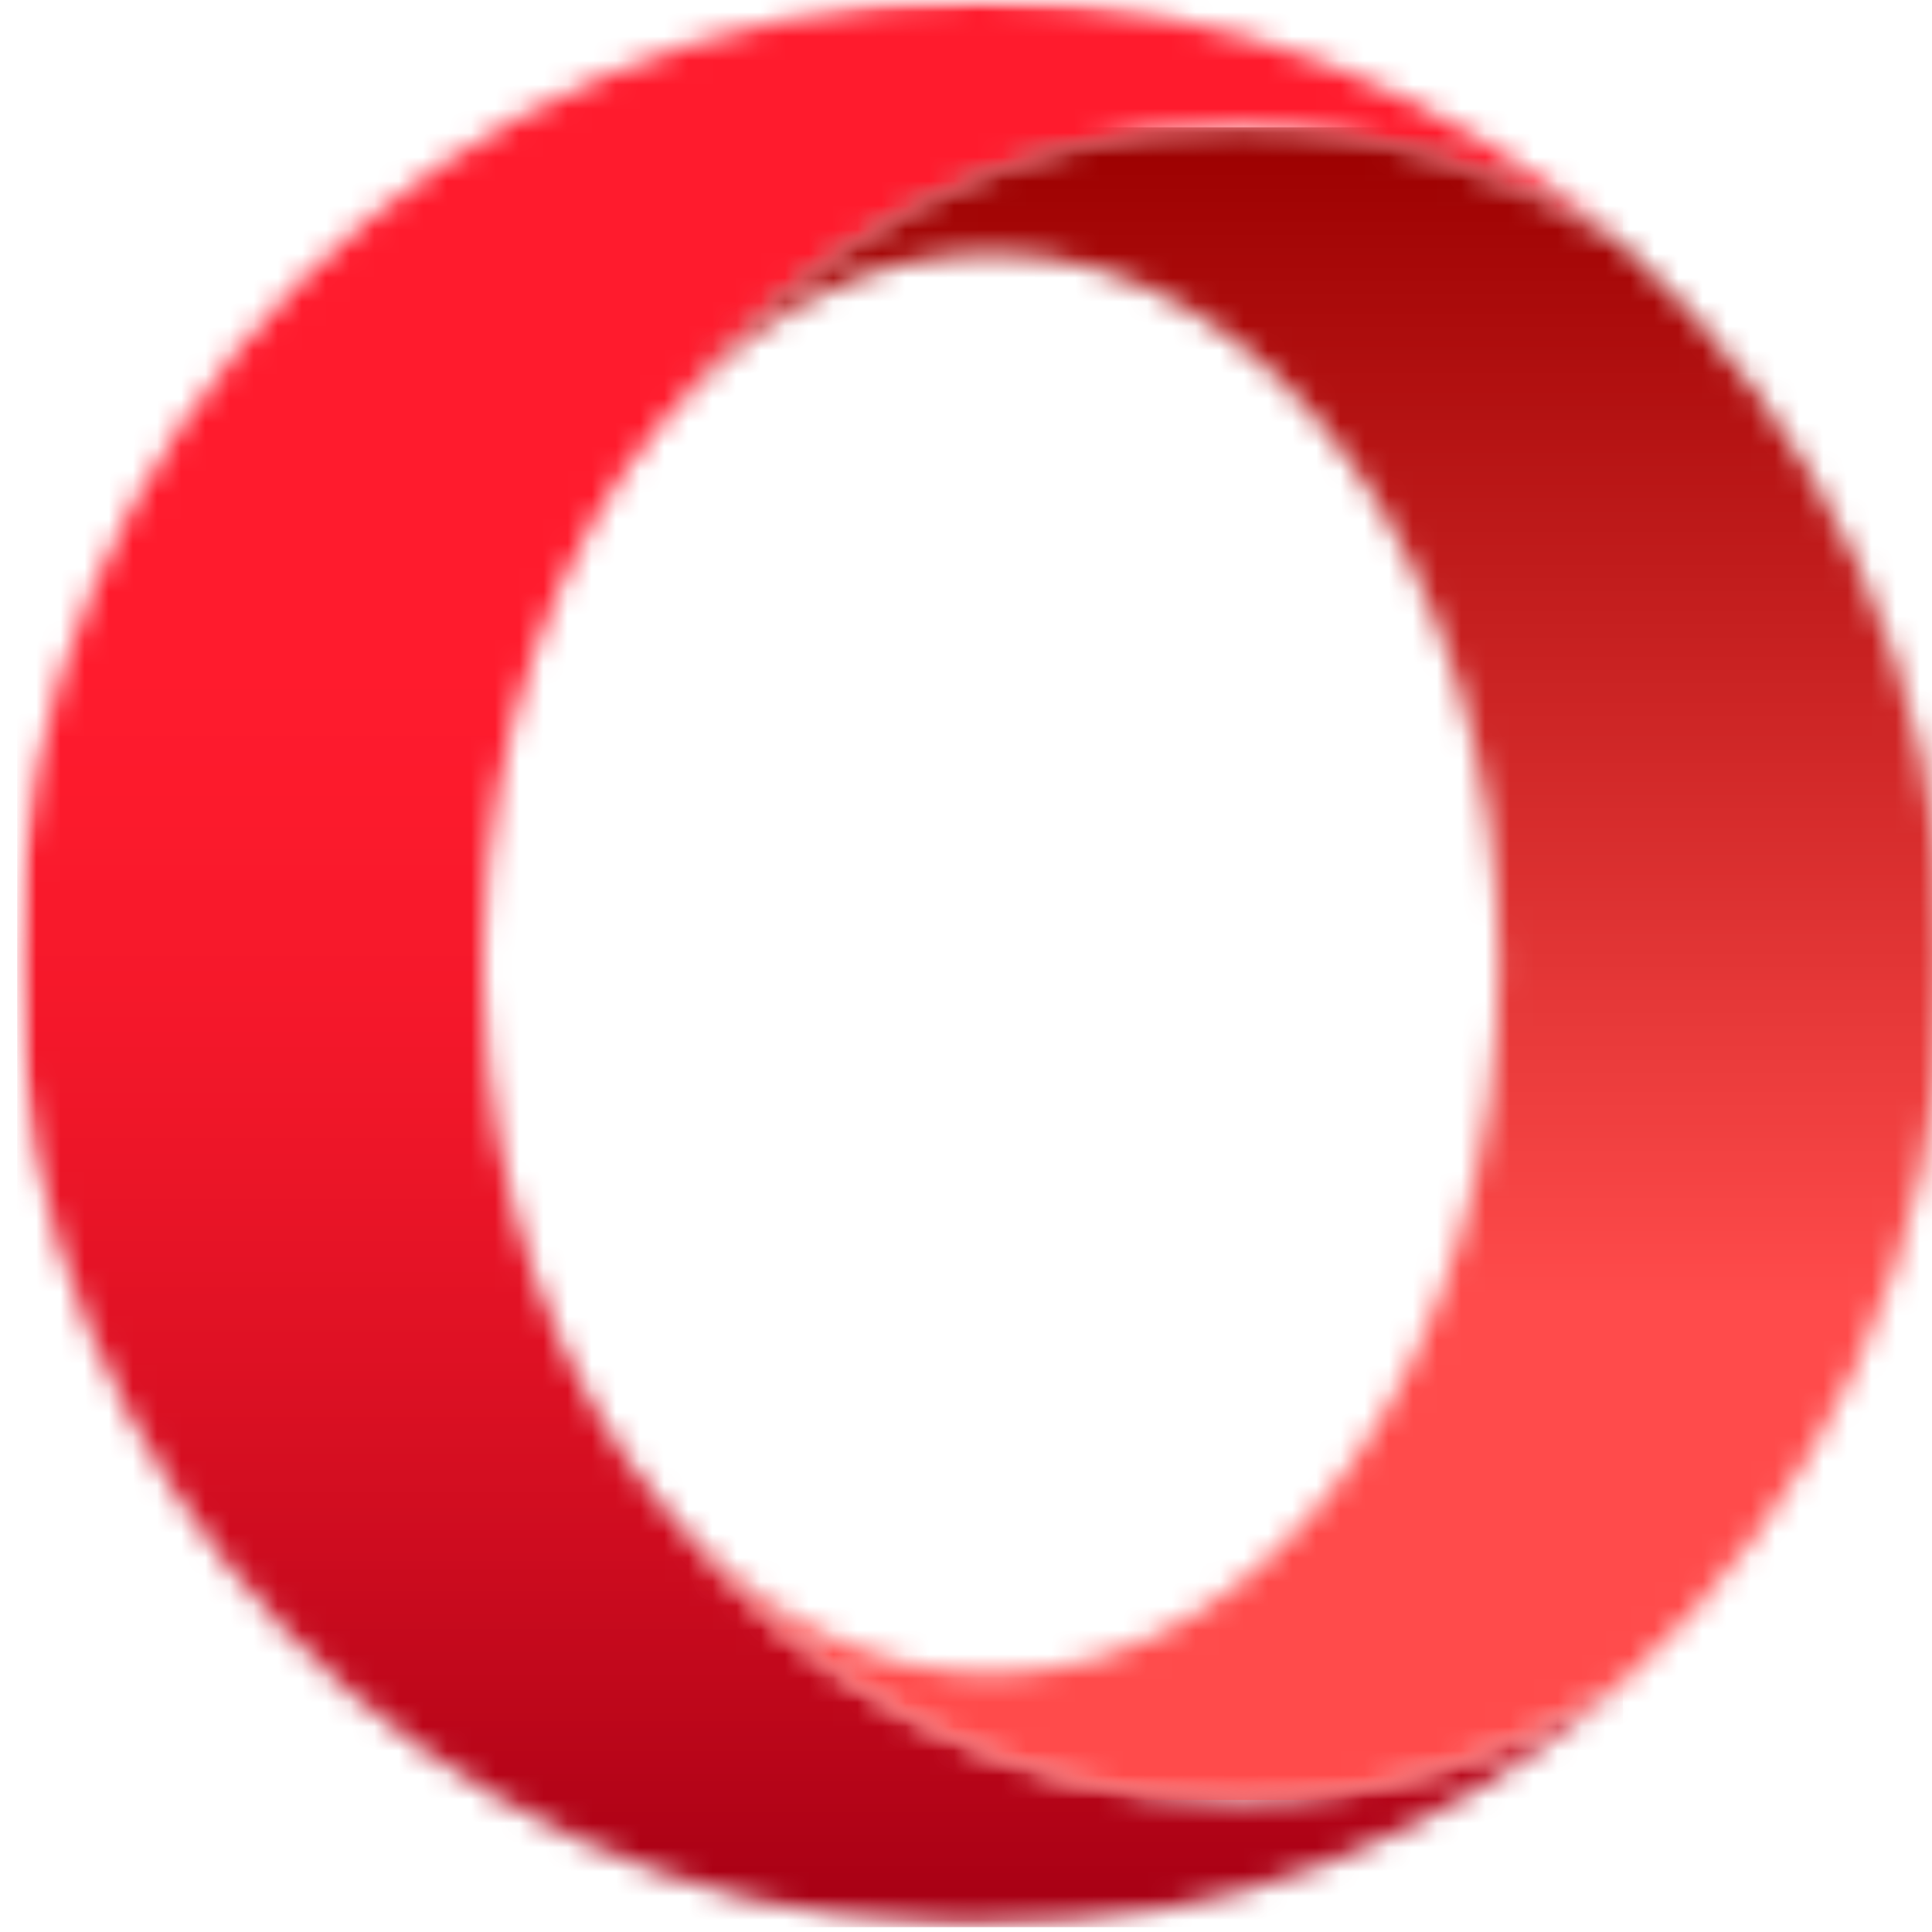 <svg width="80" height="80" xmlns="http://www.w3.org/2000/svg" xmlns:xlink="http://www.w3.org/1999/xlink">
    <defs>
        <path id="a" d="M.71 0H68v79.8H.71z" />
        <path
            d="M40.61 0C18.573 0 .71 17.863.71 39.902c0 21.399 16.845 38.86 37.997 39.852.633.031 1.266.047 1.902.047 10.215 0 19.532-3.84 26.59-10.153-4.676 3.102-10.144 4.887-15.988 4.887-9.5 0-18.012-4.715-23.734-12.148-4.41-5.207-7.27-12.907-7.465-21.547v-1.88c.195-8.64 3.054-16.339 7.465-21.546C33.199 9.984 41.71 5.27 51.21 5.27c5.844 0 11.316 1.785 15.992 4.886C60.18 3.875 50.918.04 40.762.004 40.71.004 40.66 0 40.609 0z"
            id="c"
        />
        <linearGradient x1="49.999%" y1="0%" x2="49.999%" y2="100%" id="d">
            <stop stop-color="#FF1B2D" offset="0%" />
            <stop stop-color="#FF1B2D" offset="25%" />
            <stop stop-color="#FF1B2D" offset="31.25%" />
            <stop stop-color="#FF1B2D" offset="34.375%" />
            <stop stop-color="#FE1B2D" offset="37.5%" />
            <stop stop-color="#FD1A2D" offset="39.063%" />
            <stop stop-color="#FD1A2C" offset="40.625%" />
            <stop stop-color="#FC1A2C" offset="42.188%" />
            <stop stop-color="#FB1A2C" offset="43.75%" />
            <stop stop-color="#FA1A2C" offset="44.531%" />
            <stop stop-color="#FA192C" offset="45.313%" />
            <stop stop-color="#F9192B" offset="46.094%" />
            <stop stop-color="#F9192B" offset="46.875%" />
            <stop stop-color="#F8192B" offset="47.656%" />
            <stop stop-color="#F8192B" offset="48.438%" />
            <stop stop-color="#F7192B" offset="49.219%" />
            <stop stop-color="#F6182B" offset="50%" />
            <stop stop-color="#F6182A" offset="50.781%" />
            <stop stop-color="#F5182A" offset="51.563%" />
            <stop stop-color="#F4182A" offset="52.344%" />
            <stop stop-color="#F4172A" offset="53.125%" />
            <stop stop-color="#F3172A" offset="53.906%" />
            <stop stop-color="#F21729" offset="54.688%" />
            <stop stop-color="#F11729" offset="55.469%" />
            <stop stop-color="#F01729" offset="56.25%" />
            <stop stop-color="#F01629" offset="57.031%" />
            <stop stop-color="#EF1628" offset="57.813%" />
            <stop stop-color="#EE1628" offset="58.594%" />
            <stop stop-color="#ED1528" offset="59.375%" />
            <stop stop-color="#EC1528" offset="60.156%" />
            <stop stop-color="#EB1527" offset="60.938%" />
            <stop stop-color="#EA1527" offset="61.719%" />
            <stop stop-color="#E91427" offset="62.5%" />
            <stop stop-color="#E81427" offset="62.891%" />
            <stop stop-color="#E81426" offset="63.281%" />
            <stop stop-color="#E71426" offset="63.672%" />
            <stop stop-color="#E71426" offset="64.063%" />
            <stop stop-color="#E61326" offset="64.453%" />
            <stop stop-color="#E61326" offset="64.844%" />
            <stop stop-color="#E51326" offset="65.234%" />
            <stop stop-color="#E51326" offset="65.625%" />
            <stop stop-color="#E41325" offset="66.016%" />
            <stop stop-color="#E41325" offset="66.406%" />
            <stop stop-color="#E31225" offset="66.797%" />
            <stop stop-color="#E21225" offset="67.188%" />
            <stop stop-color="#E21225" offset="67.578%" />
            <stop stop-color="#E11225" offset="67.969%" />
            <stop stop-color="#E11224" offset="68.359%" />
            <stop stop-color="#E01224" offset="68.75%" />
            <stop stop-color="#E01124" offset="69.141%" />
            <stop stop-color="#DF1124" offset="69.531%" />
            <stop stop-color="#DE1124" offset="69.922%" />
            <stop stop-color="#DE1124" offset="70.313%" />
            <stop stop-color="#DD1123" offset="70.703%" />
            <stop stop-color="#DD1023" offset="71.094%" />
            <stop stop-color="#DC1023" offset="71.484%" />
            <stop stop-color="#DB1023" offset="71.875%" />
            <stop stop-color="#DB1023" offset="72.266%" />
            <stop stop-color="#DA1023" offset="72.656%" />
            <stop stop-color="#DA1022" offset="73.047%" />
            <stop stop-color="#D90F22" offset="73.438%" />
            <stop stop-color="#D80F22" offset="73.828%" />
            <stop stop-color="#D80F22" offset="74.219%" />
            <stop stop-color="#D70F22" offset="74.609%" />
            <stop stop-color="#D60F21" offset="75%" />
            <stop stop-color="#D60E21" offset="75.391%" />
            <stop stop-color="#D50E21" offset="75.781%" />
            <stop stop-color="#D40E21" offset="76.172%" />
            <stop stop-color="#D40E21" offset="76.563%" />
            <stop stop-color="#D30E21" offset="76.953%" />
            <stop stop-color="#D20D20" offset="77.344%" />
            <stop stop-color="#D20D20" offset="77.734%" />
            <stop stop-color="#D10D20" offset="78.125%" />
            <stop stop-color="#D00D20" offset="78.516%" />
            <stop stop-color="#D00C20" offset="78.906%" />
            <stop stop-color="#CF0C1F" offset="79.297%" />
            <stop stop-color="#CE0C1F" offset="79.688%" />
            <stop stop-color="#CE0C1F" offset="80.078%" />
            <stop stop-color="#CD0C1F" offset="80.469%" />
            <stop stop-color="#CC0B1F" offset="80.859%" />
            <stop stop-color="#CB0B1E" offset="81.25%" />
            <stop stop-color="#CB0B1E" offset="81.641%" />
            <stop stop-color="#CA0B1E" offset="82.031%" />
            <stop stop-color="#C90A1E" offset="82.422%" />
            <stop stop-color="#C80A1E" offset="82.813%" />
            <stop stop-color="#C80A1D" offset="83.203%" />
            <stop stop-color="#C70A1D" offset="83.594%" />
            <stop stop-color="#C60A1D" offset="83.984%" />
            <stop stop-color="#C5091D" offset="84.375%" />
            <stop stop-color="#C5091C" offset="84.766%" />
            <stop stop-color="#C4091C" offset="85.156%" />
            <stop stop-color="#C3091C" offset="85.547%" />
            <stop stop-color="#C2081C" offset="85.938%" />
            <stop stop-color="#C2081C" offset="86.328%" />
            <stop stop-color="#C1081B" offset="86.719%" />
            <stop stop-color="#C0081B" offset="87.109%" />
            <stop stop-color="#BF071B" offset="87.5%" />
            <stop stop-color="#BE071B" offset="87.891%" />
            <stop stop-color="#BE071A" offset="88.281%" />
            <stop stop-color="#BD071A" offset="88.672%" />
            <stop stop-color="#BC061A" offset="89.063%" />
            <stop stop-color="#BB061A" offset="89.453%" />
            <stop stop-color="#BA061A" offset="89.844%" />
            <stop stop-color="#BA0619" offset="90.234%" />
            <stop stop-color="#B90519" offset="90.625%" />
            <stop stop-color="#B80519" offset="91.016%" />
            <stop stop-color="#B70519" offset="91.406%" />
            <stop stop-color="#B60518" offset="91.797%" />
            <stop stop-color="#B50418" offset="92.188%" />
            <stop stop-color="#B50418" offset="92.578%" />
            <stop stop-color="#B40418" offset="92.969%" />
            <stop stop-color="#B30417" offset="93.359%" />
            <stop stop-color="#B20317" offset="93.75%" />
            <stop stop-color="#B10317" offset="94.141%" />
            <stop stop-color="#B00317" offset="94.531%" />
            <stop stop-color="#AF0316" offset="94.922%" />
            <stop stop-color="#AE0216" offset="95.313%" />
            <stop stop-color="#AE0216" offset="95.703%" />
            <stop stop-color="#AD0216" offset="96.094%" />
            <stop stop-color="#AC0115" offset="96.484%" />
            <stop stop-color="#AB0115" offset="96.875%" />
            <stop stop-color="#AA0115" offset="97.266%" />
            <stop stop-color="#A90115" offset="97.656%" />
            <stop stop-color="#A80014" offset="98.047%" />
            <stop stop-color="#A70014" offset="98.438%" />
            <stop stop-color="#A70014" offset="100%" />
        </linearGradient>
        <path id="f" d="M0 0h54v70H0z" />
        <path
            d="M.477 12.414c3.66-4.32 8.39-6.926 13.554-6.926 11.617 0 21.032 13.168 21.032 29.414 0 16.243-9.415 29.41-21.032 29.41-5.164 0-9.894-2.605-13.554-6.925C6.199 64.82 14.71 69.535 24.21 69.535c5.844 0 11.312-1.785 15.988-4.887 8.168-7.308 13.313-17.925 13.313-29.746 0-11.82-5.145-22.441-13.309-29.746C35.527 2.055 30.055.27 24.211.27 14.71.27 6.199 4.984.477 12.414"
            id="h"
        />
        <linearGradient x1="49.998%" y1="-.001%" x2="49.998%" y2="99.997%" id="i">
            <stop stop-color="#9C0000" offset="0%" />
            <stop stop-color="#9C0000" offset=".781%" />
            <stop stop-color="#9D0000" offset="1.172%" />
            <stop stop-color="#9D0101" offset="1.563%" />
            <stop stop-color="#9E0101" offset="1.953%" />
            <stop stop-color="#9E0202" offset="2.344%" />
            <stop stop-color="#9F0202" offset="2.734%" />
            <stop stop-color="#9F0202" offset="3.125%" />
            <stop stop-color="#A00303" offset="3.516%" />
            <stop stop-color="#A00303" offset="3.906%" />
            <stop stop-color="#A10404" offset="4.297%" />
            <stop stop-color="#A10404" offset="4.688%" />
            <stop stop-color="#A20505" offset="5.078%" />
            <stop stop-color="#A30505" offset="5.469%" />
            <stop stop-color="#A30505" offset="5.859%" />
            <stop stop-color="#A40606" offset="6.25%" />
            <stop stop-color="#A40606" offset="6.641%" />
            <stop stop-color="#A50707" offset="7.031%" />
            <stop stop-color="#A50707" offset="7.422%" />
            <stop stop-color="#A60808" offset="7.813%" />
            <stop stop-color="#A70808" offset="8.203%" />
            <stop stop-color="#A70808" offset="8.594%" />
            <stop stop-color="#A80909" offset="8.984%" />
            <stop stop-color="#A80909" offset="9.375%" />
            <stop stop-color="#A90A0A" offset="9.766%" />
            <stop stop-color="#A90A0A" offset="10.156%" />
            <stop stop-color="#AA0B0B" offset="10.547%" />
            <stop stop-color="#AA0B0B" offset="10.938%" />
            <stop stop-color="#AB0B0B" offset="11.328%" />
            <stop stop-color="#AC0C0C" offset="11.719%" />
            <stop stop-color="#AC0C0C" offset="12.109%" />
            <stop stop-color="#AD0D0D" offset="12.5%" />
            <stop stop-color="#AD0D0D" offset="12.891%" />
            <stop stop-color="#AE0D0D" offset="13.281%" />
            <stop stop-color="#AE0E0E" offset="13.672%" />
            <stop stop-color="#AF0E0E" offset="14.063%" />
            <stop stop-color="#AF0F0F" offset="14.453%" />
            <stop stop-color="#B00F0F" offset="14.844%" />
            <stop stop-color="#B11010" offset="15.234%" />
            <stop stop-color="#B11010" offset="15.625%" />
            <stop stop-color="#B21010" offset="16.016%" />
            <stop stop-color="#B21111" offset="16.406%" />
            <stop stop-color="#B31111" offset="16.797%" />
            <stop stop-color="#B31212" offset="17.188%" />
            <stop stop-color="#B41212" offset="17.578%" />
            <stop stop-color="#B51313" offset="17.969%" />
            <stop stop-color="#B51313" offset="18.359%" />
            <stop stop-color="#B61313" offset="18.75%" />
            <stop stop-color="#B61414" offset="19.141%" />
            <stop stop-color="#B71414" offset="19.531%" />
            <stop stop-color="#B71515" offset="19.922%" />
            <stop stop-color="#B81515" offset="20.313%" />
            <stop stop-color="#B81616" offset="20.703%" />
            <stop stop-color="#B91616" offset="21.094%" />
            <stop stop-color="#BA1616" offset="21.484%" />
            <stop stop-color="#BA1717" offset="21.875%" />
            <stop stop-color="#BB1717" offset="22.266%" />
            <stop stop-color="#BB1818" offset="22.656%" />
            <stop stop-color="#BC1818" offset="23.047%" />
            <stop stop-color="#BC1919" offset="23.438%" />
            <stop stop-color="#BD1919" offset="23.828%" />
            <stop stop-color="#BD1919" offset="24.219%" />
            <stop stop-color="#BE1A1A" offset="24.609%" />
            <stop stop-color="#BF1A1A" offset="25%" />
            <stop stop-color="#BF1B1B" offset="25.391%" />
            <stop stop-color="#C01B1B" offset="25.781%" />
            <stop stop-color="#C01B1B" offset="26.172%" />
            <stop stop-color="#C11C1C" offset="26.563%" />
            <stop stop-color="#C11C1C" offset="26.953%" />
            <stop stop-color="#C21D1D" offset="27.344%" />
            <stop stop-color="#C21D1D" offset="27.734%" />
            <stop stop-color="#C31E1E" offset="28.125%" />
            <stop stop-color="#C41E1E" offset="28.516%" />
            <stop stop-color="#C41E1E" offset="28.906%" />
            <stop stop-color="#C51F1F" offset="29.297%" />
            <stop stop-color="#C51F1F" offset="29.688%" />
            <stop stop-color="#C62020" offset="30.078%" />
            <stop stop-color="#C62020" offset="30.469%" />
            <stop stop-color="#C72121" offset="30.859%" />
            <stop stop-color="#C82121" offset="31.25%" />
            <stop stop-color="#C82121" offset="31.641%" />
            <stop stop-color="#C92222" offset="32.031%" />
            <stop stop-color="#C92222" offset="32.422%" />
            <stop stop-color="#CA2323" offset="32.813%" />
            <stop stop-color="#CA2323" offset="33.203%" />
            <stop stop-color="#CB2424" offset="33.594%" />
            <stop stop-color="#CB2424" offset="33.984%" />
            <stop stop-color="#CC2424" offset="34.375%" />
            <stop stop-color="#CD2525" offset="34.766%" />
            <stop stop-color="#CD2525" offset="35.156%" />
            <stop stop-color="#CE2626" offset="35.547%" />
            <stop stop-color="#CE2626" offset="35.938%" />
            <stop stop-color="#CF2626" offset="36.328%" />
            <stop stop-color="#CF2727" offset="36.719%" />
            <stop stop-color="#D02727" offset="37.109%" />
            <stop stop-color="#D02828" offset="37.5%" />
            <stop stop-color="#D12828" offset="37.891%" />
            <stop stop-color="#D22929" offset="38.281%" />
            <stop stop-color="#D22929" offset="38.672%" />
            <stop stop-color="#D32929" offset="39.063%" />
            <stop stop-color="#D32A2A" offset="39.453%" />
            <stop stop-color="#D42A2A" offset="39.844%" />
            <stop stop-color="#D42B2B" offset="40.234%" />
            <stop stop-color="#D52B2B" offset="40.625%" />
            <stop stop-color="#D62C2C" offset="41.016%" />
            <stop stop-color="#D62C2C" offset="41.406%" />
            <stop stop-color="#D72C2C" offset="41.797%" />
            <stop stop-color="#D72D2D" offset="42.188%" />
            <stop stop-color="#D82D2D" offset="42.578%" />
            <stop stop-color="#D82E2E" offset="42.969%" />
            <stop stop-color="#D92E2E" offset="43.359%" />
            <stop stop-color="#D92F2F" offset="43.75%" />
            <stop stop-color="#DA2F2F" offset="44.141%" />
            <stop stop-color="#DB2F2F" offset="44.531%" />
            <stop stop-color="#DB3030" offset="44.922%" />
            <stop stop-color="#DC3030" offset="45.313%" />
            <stop stop-color="#DC3131" offset="45.703%" />
            <stop stop-color="#DD3131" offset="46.094%" />
            <stop stop-color="#DD3232" offset="46.484%" />
            <stop stop-color="#DE3232" offset="46.875%" />
            <stop stop-color="#DE3232" offset="47.266%" />
            <stop stop-color="#DF3333" offset="47.656%" />
            <stop stop-color="#E03333" offset="48.047%" />
            <stop stop-color="#E03434" offset="48.438%" />
            <stop stop-color="#E13434" offset="48.828%" />
            <stop stop-color="#E13434" offset="49.219%" />
            <stop stop-color="#E23535" offset="49.609%" />
            <stop stop-color="#E23535" offset="50%" />
            <stop stop-color="#E33636" offset="50.391%" />
            <stop stop-color="#E43636" offset="50.781%" />
            <stop stop-color="#E43737" offset="51.172%" />
            <stop stop-color="#E53737" offset="51.563%" />
            <stop stop-color="#E53737" offset="51.953%" />
            <stop stop-color="#E63838" offset="52.344%" />
            <stop stop-color="#E63838" offset="52.734%" />
            <stop stop-color="#E73939" offset="53.125%" />
            <stop stop-color="#E73939" offset="53.516%" />
            <stop stop-color="#E83A3A" offset="53.906%" />
            <stop stop-color="#E93A3A" offset="54.297%" />
            <stop stop-color="#E93A3A" offset="54.688%" />
            <stop stop-color="#EA3B3B" offset="55.078%" />
            <stop stop-color="#EA3B3B" offset="55.469%" />
            <stop stop-color="#EB3C3C" offset="55.859%" />
            <stop stop-color="#EB3C3C" offset="56.25%" />
            <stop stop-color="#EC3D3D" offset="56.641%" />
            <stop stop-color="#EC3D3D" offset="57.031%" />
            <stop stop-color="#ED3D3D" offset="57.422%" />
            <stop stop-color="#EE3E3E" offset="57.813%" />
            <stop stop-color="#EE3E3E" offset="58.203%" />
            <stop stop-color="#EF3F3F" offset="58.594%" />
            <stop stop-color="#EF3F3F" offset="58.984%" />
            <stop stop-color="#F03F3F" offset="59.375%" />
            <stop stop-color="#F04040" offset="59.766%" />
            <stop stop-color="#F14040" offset="60.156%" />
            <stop stop-color="#F14141" offset="60.547%" />
            <stop stop-color="#F24141" offset="60.938%" />
            <stop stop-color="#F34242" offset="61.328%" />
            <stop stop-color="#F34242" offset="61.719%" />
            <stop stop-color="#F44242" offset="62.109%" />
            <stop stop-color="#F44343" offset="62.5%" />
            <stop stop-color="#F54343" offset="62.891%" />
            <stop stop-color="#F54444" offset="63.281%" />
            <stop stop-color="#F64444" offset="63.672%" />
            <stop stop-color="#F74545" offset="64.063%" />
            <stop stop-color="#F74545" offset="64.453%" />
            <stop stop-color="#F84545" offset="64.844%" />
            <stop stop-color="#F84646" offset="65.234%" />
            <stop stop-color="#F94646" offset="65.625%" />
            <stop stop-color="#F94747" offset="66.016%" />
            <stop stop-color="#FA4747" offset="66.406%" />
            <stop stop-color="#FA4848" offset="66.797%" />
            <stop stop-color="#FB4848" offset="67.188%" />
            <stop stop-color="#FC4848" offset="67.578%" />
            <stop stop-color="#FC4949" offset="67.969%" />
            <stop stop-color="#FD4949" offset="68.359%" />
            <stop stop-color="#FD4A4A" offset="68.75%" />
            <stop stop-color="#FE4A4A" offset="69.141%" />
            <stop stop-color="#FE4B4B" offset="69.531%" />
            <stop stop-color="#FF4B4B" offset="70.313%" />
            <stop stop-color="#FF4B4B" offset="71.875%" />
            <stop stop-color="#FF4B4B" offset="75%" />
            <stop stop-color="#FF4B4B" offset="100%" />
        </linearGradient>
        <path id="k" d="M0 0h23.86v27H0z" />
    </defs>
    <g fill="none" fill-rule="evenodd">
        <mask id="b" fill="#fff"><use xlink:href="#a" /></mask>
        <g mask="url(#b)">
            <mask id="e" fill="#fff"><use xlink:href="#c" /></mask>
            <path fill="url(#d)" fill-rule="nonzero" mask="url(#e)" d="M67.203 0H.711v79.8h66.492z" />
        </g>
        <g transform="translate(27 5)">
            <mask id="g" fill="#fff"><use xlink:href="#f" /></mask>
            <g mask="url(#g)">
                <mask id="j" fill="#fff"><use xlink:href="#h" /></mask>
                <path fill="url(#i)" fill-rule="nonzero" mask="url(#j)" d="M53.512.27H.477v69.265h53.035z" />
            </g>
        </g>
    </g>
</svg>
